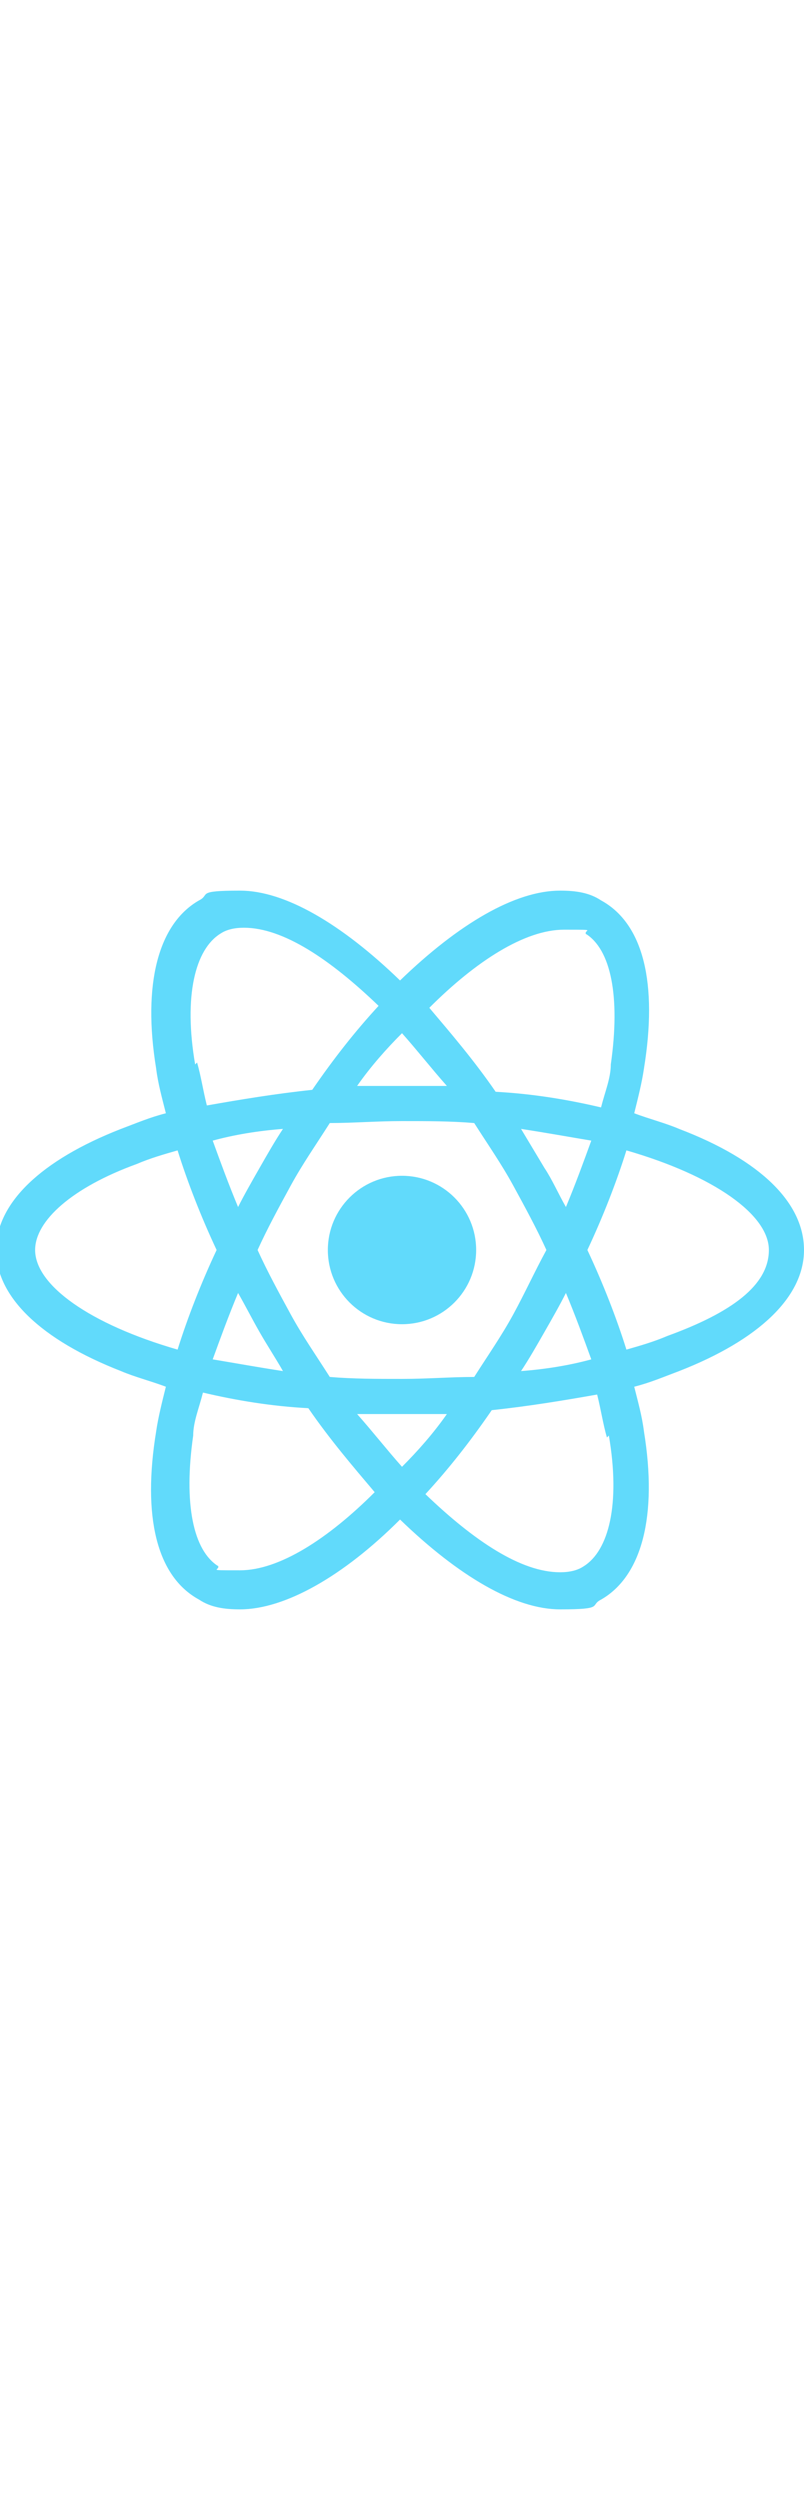<?xml version="1.0" encoding="UTF-8"?>
<svg xmlns="http://www.w3.org/2000/svg" version="1.1" viewBox="0 0 41.2 128">
  <defs>
    <style>
      .cls-1 {
        fill: #61dafb;
      }
    </style>
  </defs>
  <!-- Generator: Adobe Illustrator 28.7.4, SVG Export Plug-In . SVG Version: 1.2.0 Build 166)  -->
  <g>
    <g id="Layer_1">
      <g>
        <circle class="cls-1" cx="20.6" cy="64" r="3.8"/>
        <path class="cls-1" d="M34.8,57.8c-.7-.3-1.5-.5-2.3-.8.2-.8.4-1.6.5-2.3.7-4.3,0-7.4-2.2-8.6-.6-.4-1.3-.5-2.1-.5-2.3,0-5.2,1.7-8.2,4.6-3-2.9-5.9-4.6-8.2-4.6s-1.5.2-2.1.5c-2.1,1.2-2.9,4.3-2.2,8.6.1.8.3,1.5.5,2.3-.8.2-1.5.5-2.3.8-4.1,1.6-6.4,3.8-6.4,6.2s2.3,4.6,6.4,6.2c.7.3,1.5.5,2.3.8-.2.8-.4,1.6-.5,2.3-.7,4.3,0,7.4,2.2,8.6.6.4,1.3.5,2.1.5,2.3,0,5.3-1.7,8.2-4.6,3,2.9,5.9,4.6,8.2,4.6s1.5-.2,2.1-.5c2.1-1.2,2.9-4.3,2.2-8.6-.1-.8-.3-1.5-.5-2.3.8-.2,1.5-.5,2.3-.8,4.1-1.6,6.4-3.8,6.4-6.2s-2.2-4.6-6.4-6.2ZM30,47.8c1.3.8,1.8,3.2,1.3,6.7,0,.7-.3,1.4-.5,2.2-1.7-.4-3.5-.7-5.4-.8-1.1-1.6-2.3-3-3.4-4.3,2.4-2.4,4.9-4,6.9-4s.8,0,1.2.3ZM26.3,67.3c-.6,1.1-1.3,2.1-2,3.2-1.2,0-2.4.1-3.7.1s-2.5,0-3.7-.1c-.7-1.1-1.4-2.1-2-3.2-.6-1.1-1.2-2.2-1.7-3.3.5-1.1,1.1-2.2,1.7-3.3.6-1.1,1.3-2.1,2-3.2,1.2,0,2.4-.1,3.7-.1s2.5,0,3.7.1c.7,1.1,1.4,2.1,2,3.2.6,1.1,1.2,2.2,1.7,3.3-.6,1.1-1.1,2.2-1.7,3.3ZM29,66.2c.5,1.2.9,2.3,1.3,3.4-1.1.3-2.3.5-3.6.6.4-.6.8-1.3,1.2-2,.4-.7.8-1.4,1.1-2ZM20.6,75.1c-.8-.9-1.5-1.8-2.3-2.7.8,0,1.5,0,2.3,0s1.5,0,2.3,0c-.7,1-1.5,1.9-2.3,2.7ZM14.5,70.2c-1.3-.2-2.4-.4-3.6-.6.4-1.1.8-2.2,1.3-3.4.4.7.7,1.3,1.1,2,.4.7.8,1.3,1.2,2ZM12.2,61.8c-.5-1.2-.9-2.3-1.3-3.4,1.1-.3,2.3-.5,3.6-.6-.4.6-.8,1.3-1.2,2-.4.7-.8,1.4-1.1,2ZM20.6,52.9c.8.9,1.5,1.8,2.3,2.7-.8,0-1.5,0-2.3,0s-1.5,0-2.3,0c.7-1,1.5-1.9,2.3-2.7ZM27.9,59.8l-1.2-2c1.3.2,2.4.4,3.6.6-.4,1.1-.8,2.2-1.3,3.4-.4-.7-.7-1.4-1.1-2ZM10,54.5c-.6-3.5,0-5.9,1.3-6.7.3-.2.7-.3,1.2-.3,2,0,4.4,1.6,6.9,4-1.2,1.3-2.3,2.7-3.4,4.3-1.9.2-3.7.5-5.4.8-.2-.8-.3-1.5-.5-2.2ZM1.8,64c0-1.5,1.9-3.2,5.2-4.4.7-.3,1.4-.5,2.1-.7.5,1.6,1.2,3.4,2,5.1-.8,1.7-1.5,3.5-2,5.1-4.5-1.3-7.3-3.3-7.3-5.1ZM11.2,80.2c-1.3-.8-1.8-3.2-1.3-6.7,0-.7.3-1.4.5-2.2,1.7.4,3.5.7,5.4.8,1.1,1.6,2.3,3,3.4,4.3-2.4,2.4-4.9,4-6.9,4s-.8,0-1.2-.3ZM31.2,73.5c.6,3.5,0,5.9-1.3,6.7-.3.2-.7.3-1.2.3-2,0-4.4-1.6-6.9-4,1.2-1.3,2.3-2.7,3.4-4.3,1.9-.2,3.7-.5,5.4-.8.2.8.3,1.5.5,2.2ZM34.2,68.4c-.7.3-1.4.5-2.1.7-.5-1.6-1.2-3.4-2-5.1.8-1.7,1.5-3.5,2-5.1,4.5,1.3,7.3,3.3,7.3,5.1s-1.9,3.2-5.2,4.4Z"/>
      </g>
    </g>
  </g>
</svg>